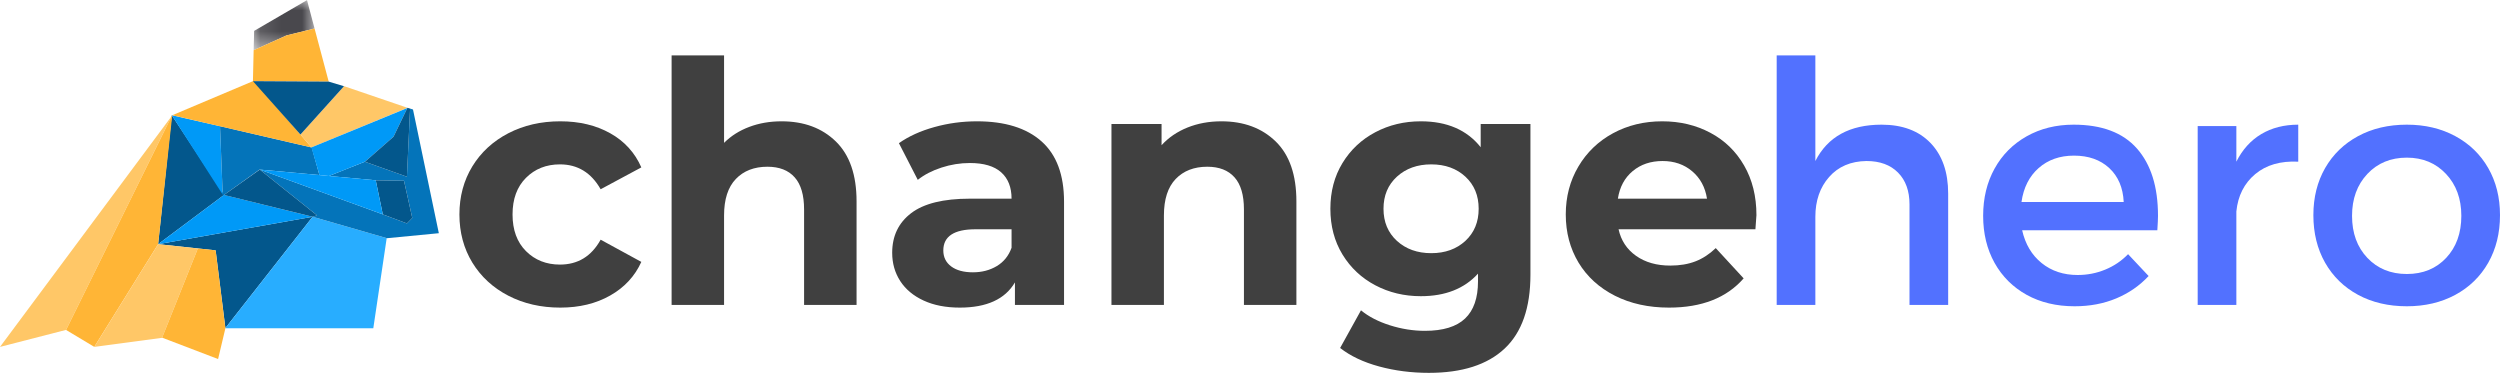 <svg width="120" height="18" viewBox="0 0 120 18" fill="none" xmlns="http://www.w3.org/2000/svg">
<path d="M15.006 10.404L10.819 15.747L10.351 12.017L7.591 11.72L15.006 10.404Z" fill="#03578C"/>
<path d="M10.76 9.352L7.591 11.72L8.245 5.531L10.76 9.352Z" fill="#03578C"/>
<path d="M10.69 9.341L8.245 5.531L10.561 6.058L10.69 9.341Z" fill="#0099F7"/>
<path d="M18.573 11.434H18.561L17.918 15.758H10.819V15.747L15.005 10.404L18.573 11.434Z" fill="#28ADFF"/>
<path d="M7.591 11.72L10.713 9.386L10.69 9.341L15.006 10.405L7.591 11.72Z" fill="#0099F7"/>
<path d="M12.456 8.14L10.76 9.352L10.69 9.341L10.561 6.058L14.947 7.076L14.959 7.064L15.333 8.403L12.456 8.14Z" fill="#0474BA"/>
<path d="M21.064 11.194L18.573 11.434L15.006 10.404L15.216 10.336L12.468 8.139L18.374 10.29L19.532 10.725L19.789 10.462L19.392 8.677L18.035 8.654L15.789 8.448L17.509 7.762L19.532 8.483L19.684 5.211L19.824 5.257L21.064 11.194Z" fill="#0474BA"/>
<path d="M19.789 10.462L19.532 10.725L18.374 10.29L18.035 8.654L19.391 8.677L19.789 10.462Z" fill="#03578C"/>
<mask id="mask0_1132_2479" style="mask-type:luminance" maskUnits="userSpaceOnUse" x="12" y="0" width="4" height="3">
<path d="M12.119 0H15.14V2.476H12.119V0Z" fill="white"/>
</mask>
<g mask="url(#mask0_1132_2479)">
<path d="M15.099 1.368L13.754 1.7L12.175 2.409L12.199 1.482L14.737 0.006L15.099 1.368Z" fill="#49484D"/>
</g>
<path d="M15.778 3.919L12.14 3.896L12.175 2.409L13.754 1.7L15.099 1.368L15.778 3.919Z" fill="#FFB536"/>
<path d="M8.245 5.566L3.17 15.838H3.158L0 16.651L8.245 5.566Z" fill="#FFC767"/>
<path d="M8.269 5.531L7.591 11.72L4.526 16.65L3.17 15.838L8.245 5.566L8.269 5.531Z" fill="#FFB536"/>
<path d="M9.497 11.926L7.778 16.216L4.526 16.651L7.591 11.72L9.497 11.926Z" fill="#FFC767"/>
<path d="M10.819 15.758L10.468 17.234L7.801 16.215H7.778L9.497 11.926L10.351 12.017L10.819 15.758Z" fill="#FFB536"/>
<path d="M14.947 7.076L8.269 5.531L12.14 3.896H12.199L14.421 6.458L14.947 7.076Z" fill="#FFB536"/>
<path d="M19.567 5.177H19.555L14.947 7.076L14.421 6.458L16.514 4.136L19.567 5.177Z" fill="#FFC767"/>
<path d="M16.514 4.136L14.421 6.458L12.14 3.896L15.778 3.918L16.503 4.136H16.514Z" fill="#03578C"/>
<path d="M19.555 5.177L18.889 6.561L17.52 7.762H17.509L15.789 8.449L15.333 8.403L14.947 7.076L19.543 5.189L19.555 5.177Z" fill="#0099F7"/>
<path d="M15.216 10.336L15.005 10.404L10.772 9.364L10.76 9.352L12.468 8.14L15.216 10.336Z" fill="#03578C"/>
<path d="M18.374 10.29L12.468 8.14H12.456L15.333 8.403L15.789 8.449L18.035 8.654L18.374 10.29Z" fill="#0099F7"/>
<path d="M19.684 5.211L19.532 8.483L17.509 7.762H17.52L18.889 6.561L19.555 5.177H19.567L19.684 5.211Z" fill="#03578C"/>
<path d="M26.894 14.765C25.969 14.765 25.137 14.575 24.4 14.194C23.663 13.812 23.087 13.282 22.672 12.604C22.259 11.925 22.052 11.156 22.052 10.294C22.052 9.434 22.259 8.665 22.672 7.987C23.087 7.309 23.663 6.779 24.4 6.396C25.137 6.014 25.969 5.823 26.894 5.823C27.809 5.823 28.607 6.014 29.29 6.396C29.974 6.779 30.472 7.325 30.784 8.035L28.831 9.084C28.379 8.288 27.728 7.89 26.878 7.89C26.222 7.89 25.678 8.105 25.247 8.536C24.817 8.966 24.602 9.552 24.602 10.294C24.602 11.038 24.817 11.624 25.247 12.054C25.678 12.485 26.222 12.7 26.878 12.7C27.739 12.7 28.39 12.302 28.831 11.505L30.784 12.571C30.472 13.259 29.974 13.797 29.29 14.184C28.607 14.572 27.809 14.765 26.894 14.765Z" fill="#404040"/>
<path d="M37.514 5.823C38.591 5.823 39.46 6.146 40.122 6.792C40.783 7.438 41.115 8.395 41.115 9.665V14.637H38.596V10.053C38.596 9.364 38.446 8.85 38.144 8.512C37.843 8.173 37.408 8.003 36.838 8.003C36.202 8.003 35.696 8.199 35.319 8.592C34.943 8.985 34.755 9.568 34.755 10.343V14.637H32.237V2.66H34.755V6.857C35.089 6.523 35.492 6.268 35.965 6.091C36.439 5.912 36.956 5.823 37.514 5.823Z" fill="#404040"/>
<path d="M46.894 5.823C48.238 5.823 49.271 6.144 49.992 6.785C50.713 7.425 51.074 8.391 51.074 9.682V14.637H48.717V13.555C48.243 14.362 47.361 14.765 46.07 14.765C45.403 14.765 44.824 14.653 44.335 14.427C43.845 14.201 43.471 13.89 43.212 13.492C42.954 13.093 42.825 12.641 42.825 12.134C42.825 11.328 43.129 10.693 43.737 10.23C44.345 9.768 45.284 9.536 46.554 9.536H48.555C48.555 8.987 48.388 8.565 48.054 8.269C47.721 7.973 47.221 7.825 46.554 7.825C46.091 7.825 45.636 7.898 45.19 8.044C44.744 8.189 44.365 8.385 44.053 8.633L43.148 6.872C43.622 6.539 44.19 6.282 44.852 6.099C45.513 5.915 46.194 5.823 46.894 5.823ZM46.7 13.071C47.13 13.071 47.511 12.972 47.844 12.773C48.178 12.574 48.415 12.281 48.555 11.893V11.005H46.828C45.795 11.005 45.279 11.344 45.279 12.022C45.279 12.344 45.405 12.6 45.658 12.789C45.911 12.977 46.258 13.071 46.7 13.071Z" fill="#404040"/>
<path d="M58.627 5.823C59.703 5.823 60.573 6.147 61.235 6.792C61.896 7.438 62.227 8.395 62.227 9.665V14.637H59.709V10.053C59.709 9.364 59.559 8.85 59.257 8.512C58.956 8.173 58.52 8.003 57.951 8.003C57.315 8.003 56.809 8.199 56.432 8.592C56.056 8.985 55.868 9.568 55.868 10.343V14.637H53.35V5.953H55.755V6.97C56.088 6.604 56.502 6.322 56.997 6.122C57.493 5.923 58.036 5.823 58.627 5.823Z" fill="#404040"/>
<path d="M73.461 5.953V13.184C73.461 14.777 73.047 15.96 72.218 16.735C71.39 17.51 70.18 17.897 68.588 17.897C67.748 17.897 66.951 17.795 66.198 17.59C65.445 17.386 64.821 17.09 64.326 16.703L65.327 14.895C65.692 15.197 66.155 15.436 66.715 15.614C67.274 15.791 67.834 15.88 68.393 15.88C69.265 15.88 69.908 15.684 70.323 15.29C70.737 14.897 70.944 14.303 70.944 13.508V13.135C70.288 13.857 69.372 14.217 68.199 14.217C67.403 14.217 66.675 14.042 66.013 13.693C65.351 13.343 64.826 12.851 64.439 12.216C64.052 11.581 63.858 10.849 63.858 10.02C63.858 9.192 64.052 8.461 64.439 7.826C64.826 7.191 65.351 6.698 66.013 6.348C66.675 5.998 67.403 5.823 68.199 5.823C69.458 5.823 70.416 6.238 71.073 7.067V5.953H73.461ZM68.7 12.152C69.367 12.152 69.913 11.955 70.338 11.563C70.763 11.169 70.976 10.655 70.976 10.02C70.976 9.385 70.763 8.872 70.338 8.479C69.913 8.087 69.367 7.89 68.7 7.89C68.033 7.89 67.484 8.087 67.053 8.479C66.623 8.872 66.408 9.385 66.408 10.02C66.408 10.655 66.623 11.169 67.053 11.563C67.484 11.955 68.033 12.152 68.7 12.152Z" fill="#404040"/>
<path d="M84.309 10.327C84.309 10.36 84.293 10.585 84.26 11.005H77.691C77.809 11.543 78.089 11.968 78.53 12.28C78.972 12.592 79.52 12.748 80.176 12.748C80.628 12.748 81.029 12.681 81.379 12.546C81.728 12.412 82.054 12.199 82.356 11.909L83.695 13.362C82.877 14.298 81.683 14.765 80.112 14.765C79.133 14.765 78.266 14.575 77.513 14.194C76.76 13.812 76.179 13.282 75.769 12.604C75.361 11.925 75.157 11.156 75.157 10.294C75.157 9.444 75.358 8.678 75.762 7.995C76.165 7.312 76.72 6.779 77.425 6.396C78.129 6.014 78.918 5.823 79.789 5.823C80.639 5.823 81.408 6.007 82.096 6.373C82.785 6.738 83.326 7.263 83.719 7.947C84.112 8.63 84.309 9.423 84.309 10.327ZM79.805 7.729C79.235 7.729 78.756 7.89 78.369 8.213C77.981 8.536 77.745 8.977 77.658 9.536H81.936C81.85 8.987 81.613 8.549 81.225 8.221C80.838 7.893 80.364 7.729 79.805 7.729Z" fill="#404040"/>
<path d="M90.316 5.984C91.317 5.984 92.1 6.278 92.665 6.864C93.229 7.451 93.512 8.261 93.512 9.293V14.637H91.656V9.81C91.656 9.165 91.473 8.657 91.107 8.286C90.741 7.915 90.236 7.729 89.591 7.729C88.837 7.739 88.239 7.995 87.798 8.495C87.357 8.995 87.137 9.633 87.137 10.408V14.637H85.281V2.66H87.137V7.729C87.728 6.566 88.788 5.984 90.316 5.984Z" fill="#5271FF"/>
<path d="M99.533 5.984C100.889 5.984 101.903 6.367 102.575 7.131C103.248 7.895 103.584 8.971 103.584 10.36C103.584 10.5 103.573 10.731 103.552 11.053H97.063C97.214 11.721 97.526 12.245 97.999 12.627C98.473 13.01 99.049 13.2 99.727 13.2C100.189 13.2 100.63 13.115 101.05 12.942C101.47 12.77 101.836 12.522 102.148 12.2L103.133 13.249C102.703 13.712 102.186 14.069 101.583 14.322C100.98 14.575 100.313 14.701 99.581 14.701C98.709 14.701 97.942 14.518 97.281 14.153C96.62 13.786 96.106 13.275 95.74 12.62C95.374 11.963 95.191 11.21 95.191 10.36C95.191 9.509 95.374 8.753 95.74 8.092C96.106 7.43 96.62 6.914 97.281 6.542C97.942 6.17 98.693 5.984 99.533 5.984ZM101.938 9.697C101.905 9.008 101.674 8.465 101.244 8.067C100.814 7.669 100.249 7.47 99.55 7.47C98.871 7.47 98.306 7.669 97.854 8.067C97.403 8.465 97.129 9.008 97.031 9.697H101.938Z" fill="#5271FF"/>
<path d="M107.345 7.76C107.636 7.18 108.034 6.739 108.54 6.437C109.046 6.135 109.638 5.984 110.316 5.984V7.76C109.466 7.718 108.777 7.917 108.25 8.358C107.723 8.799 107.421 9.396 107.345 10.15V14.637H105.489V6.05H107.345V7.76Z" fill="#5271FF"/>
<path d="M115.529 5.984C116.4 5.984 117.175 6.168 117.853 6.534C118.531 6.9 119.059 7.411 119.435 8.067C119.811 8.724 120 9.477 120 10.327C120 11.188 119.811 11.95 119.435 12.612C119.059 13.273 118.531 13.786 117.853 14.153C117.175 14.518 116.4 14.701 115.529 14.701C114.647 14.701 113.866 14.518 113.188 14.153C112.51 13.786 111.983 13.273 111.606 12.612C111.23 11.95 111.042 11.188 111.042 10.327C111.042 9.477 111.23 8.724 111.606 8.067C111.983 7.411 112.51 6.9 113.188 6.534C113.866 6.168 114.647 5.984 115.529 5.984ZM115.529 7.567C114.754 7.567 114.122 7.828 113.632 8.35C113.143 8.872 112.898 9.541 112.898 10.36C112.898 11.188 113.143 11.86 113.632 12.377C114.122 12.894 114.754 13.152 115.529 13.152C116.303 13.152 116.933 12.894 117.418 12.377C117.902 11.86 118.144 11.188 118.144 10.36C118.144 9.541 117.899 8.872 117.41 8.35C116.92 7.828 116.293 7.567 115.529 7.567Z" fill="#5271FF"/>
</svg>
